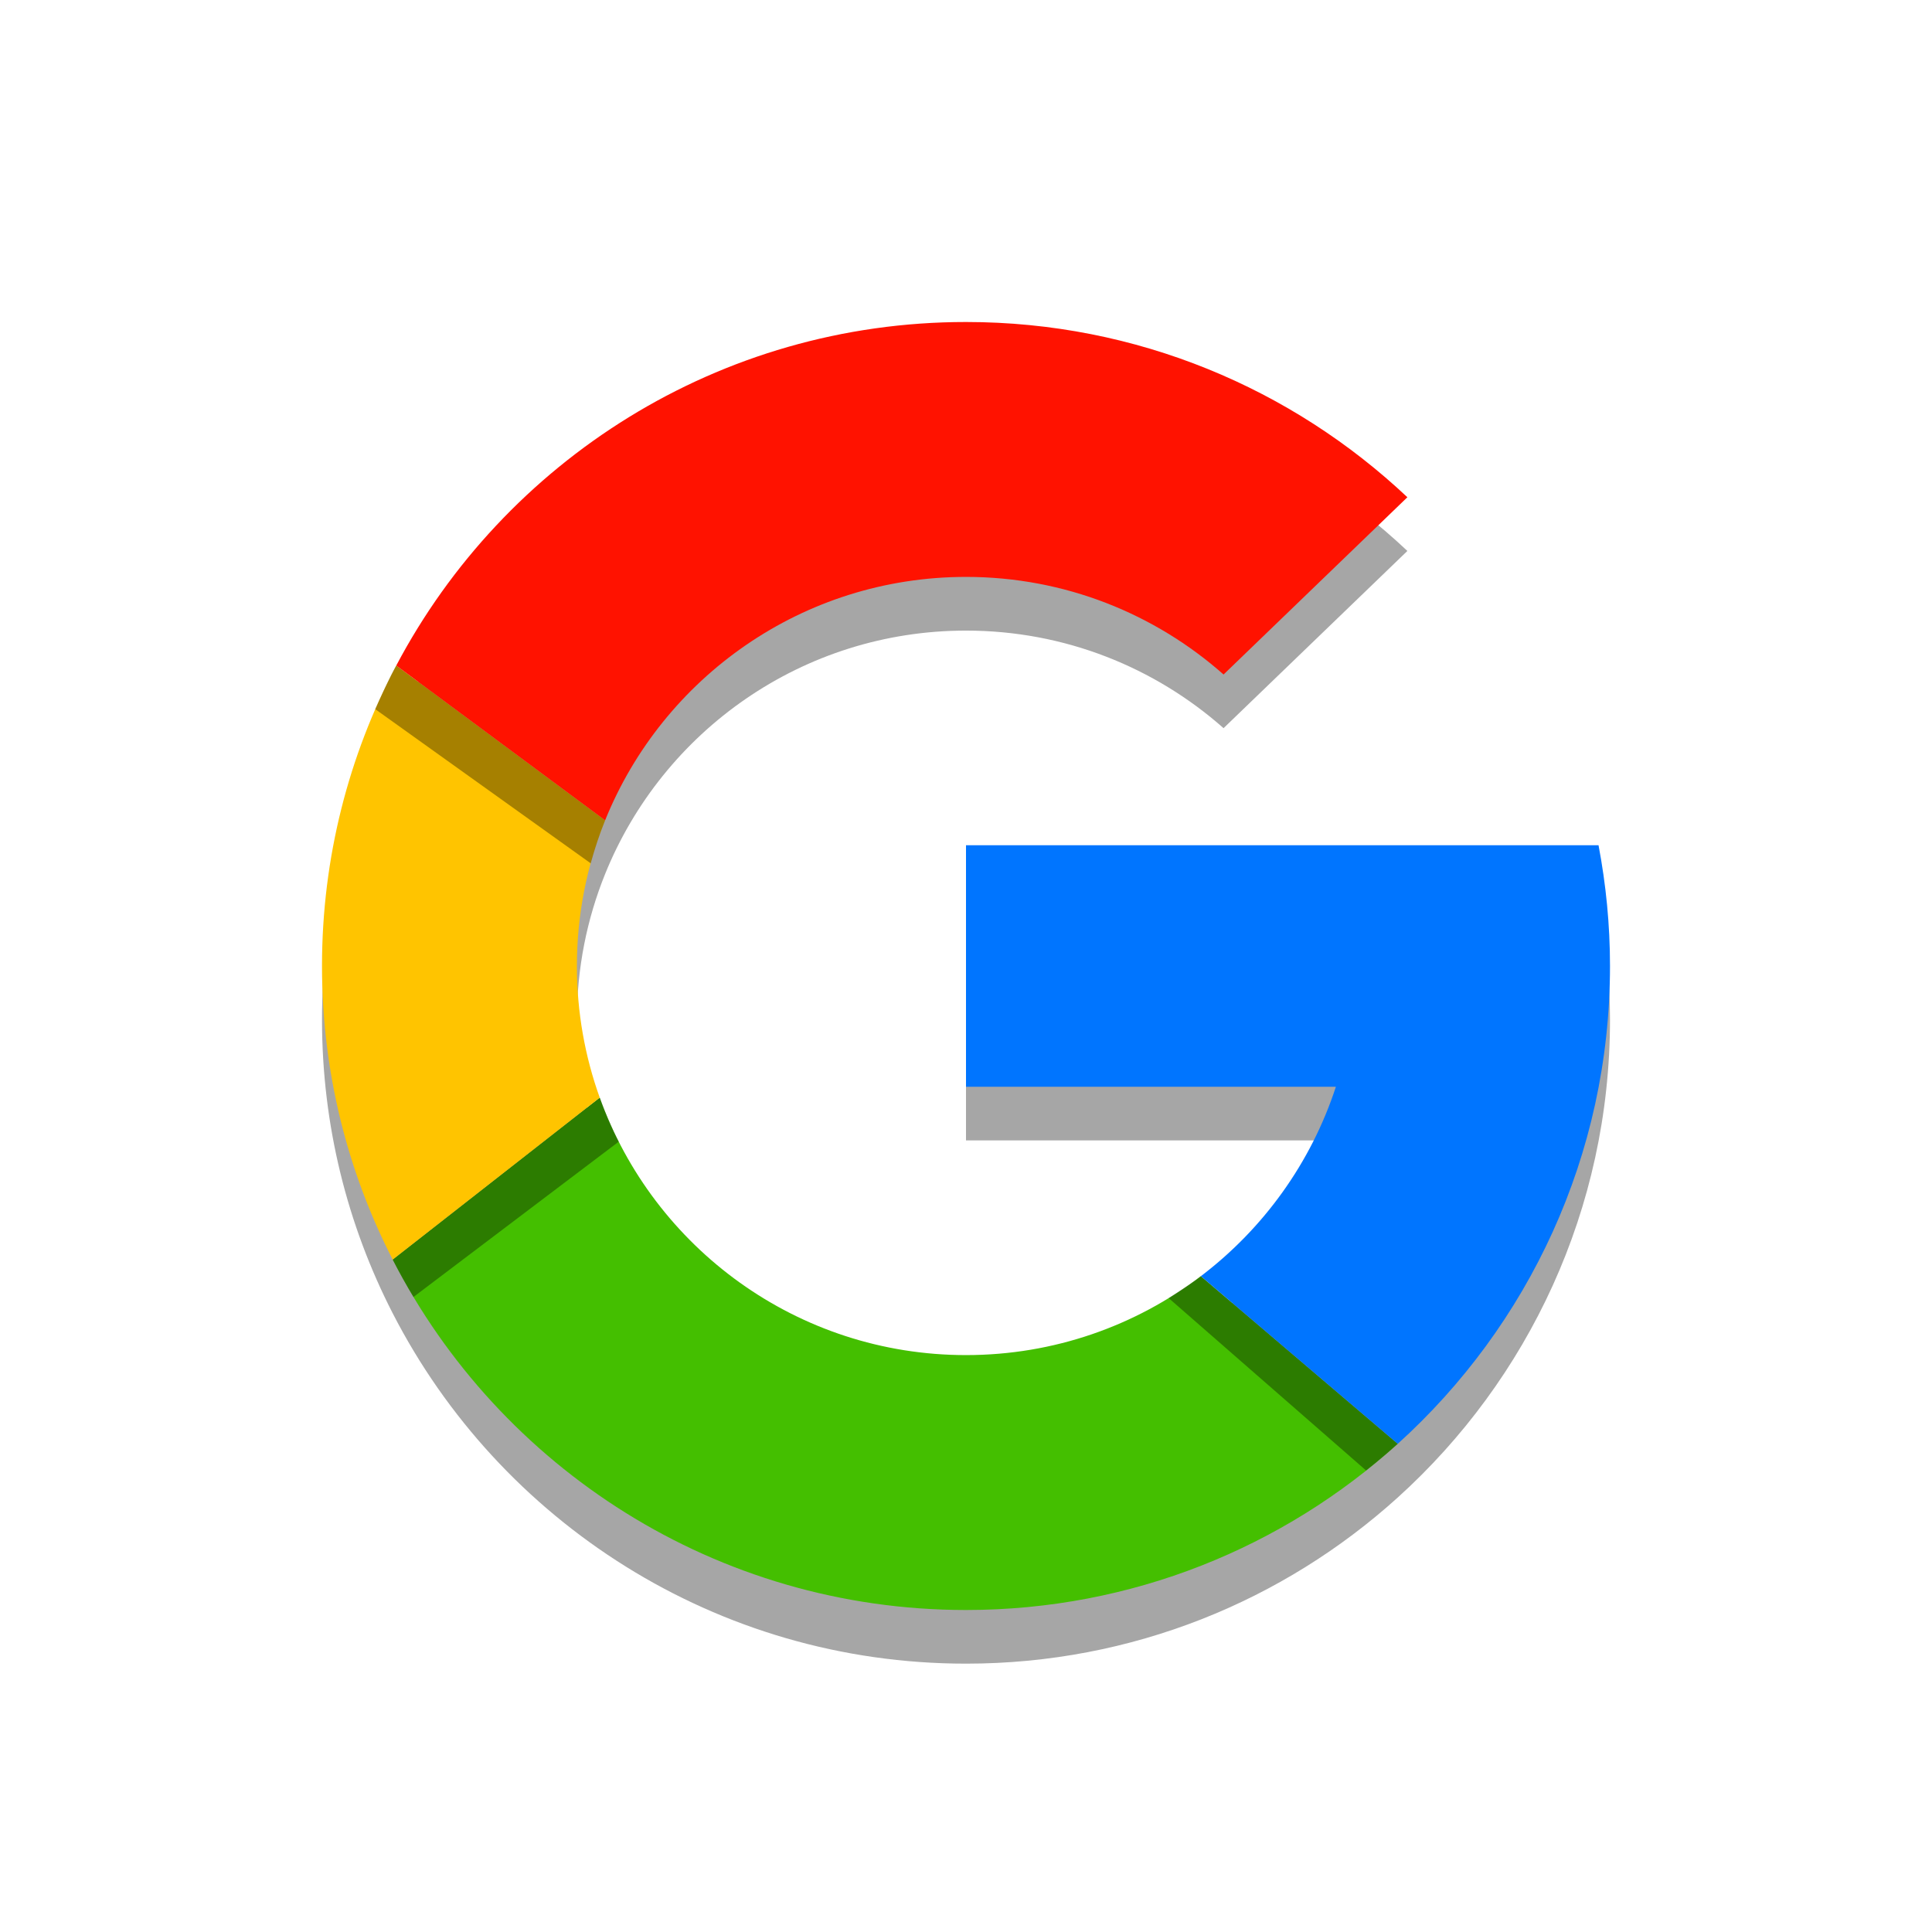 <svg width="48" height="48" viewBox="0 0 48 48" fill="none" xmlns="http://www.w3.org/2000/svg">
<g clip-path="url(#clip0_12_11)" filter="url(#filter0_d_12_11)">
<path opacity="0.35" d="M39.715 18.333H37.333H33.19H24V24.333H33.19C32.572 26.226 31.387 27.862 29.835 29.039C28.214 30.27 26.193 31 24 31C19.809 31 16.241 28.333 14.9 24.603C14.533 23.582 14.333 22.481 14.333 21.333C14.333 20.054 14.582 18.832 15.034 17.714C16.466 14.168 19.941 11.667 24 11.667C26.455 11.667 28.694 12.583 30.399 14.091L34.966 9.688C32.102 6.99 28.245 5.333 24 5.333C17.859 5.333 12.527 8.792 9.845 13.868C8.667 16.097 8 18.637 8 21.333C8 23.961 8.633 26.44 9.756 28.627C12.408 33.796 17.791 37.333 24 37.333C28.127 37.333 31.889 35.771 34.727 33.205C37.965 30.277 40 26.043 40 21.333C40 20.307 39.9 19.306 39.715 18.333Z" fill="black"/>
<path d="M9.756 27.294C12.408 32.463 17.791 36 24 36C28.127 36 31.889 34.437 34.727 31.871L29.835 27.706C28.214 28.936 26.192 29.667 24 29.667C19.809 29.667 16.241 26.999 14.9 23.27L9.756 27.294Z" fill="#44BF00"/>
<path opacity="0.35" d="M29.835 27.706C29.607 27.89 29.274 28.092 29.036 28.252L33.94 32.534C34.209 32.32 34.473 32.101 34.727 31.871L29.835 27.706Z" fill="black"/>
<path d="M34.727 31.871C37.965 28.943 40 24.709 40 20C40 18.974 39.9 17.972 39.715 17H37.333H33.19H24V23H33.19C32.572 24.892 31.387 26.528 29.835 27.706L34.727 31.871Z" fill="#0075FF"/>
<path opacity="0.35" d="M14.9 23.27L9.756 27.294C9.918 27.61 10.09 27.92 10.273 28.223L15.373 24.364C15.21 24.06 15.017 23.601 14.9 23.27Z" fill="black"/>
<path d="M9.756 27.294C8.633 25.107 8 22.627 8 20C8 17.304 8.667 14.764 9.845 12.535L15.034 16.381C14.582 17.499 14.333 18.72 14.333 20C14.333 21.148 14.533 22.248 14.9 23.27L9.756 27.294Z" fill="#FFC400"/>
<path opacity="0.35" d="M9.845 12.535C9.684 12.816 9.455 13.322 9.323 13.619L14.676 17.449C14.776 17.084 14.894 16.727 15.034 16.381L9.845 12.535Z" fill="black"/>
<path d="M15.034 16.381C16.466 12.835 19.941 10.333 24 10.333C26.455 10.333 28.694 11.25 30.399 12.758L34.966 8.354C32.102 5.656 28.245 4 24 4C17.859 4 12.527 7.459 9.845 12.535L15.034 16.381Z" fill="#FF1200"/>
</g>
<defs>
<filter id="filter0_d_12_11" x="0" y="0" width="48" height="48" filterUnits="userSpaceOnUse" color-interpolation-filters="sRGB">
<feFlood flood-opacity="0" result="BackgroundImageFix"/>
<feColorMatrix in="SourceAlpha" type="matrix" values="0 0 0 0 0 0 0 0 0 0 0 0 0 0 0 0 0 0 127 0" result="hardAlpha"/>
<feOffset dy="4"/>
<feGaussianBlur stdDeviation="2"/>
<feComposite in2="hardAlpha" operator="out"/>
<feColorMatrix type="matrix" values="0 0 0 0 0 0 0 0 0 0 0 0 0 0 0 0 0 0 0.25 0"/>
<feBlend mode="normal" in2="BackgroundImageFix" result="effect1_dropShadow_12_11"/>
<feBlend mode="normal" in="SourceGraphic" in2="effect1_dropShadow_12_11" result="shape"/>
</filter>
<clipPath id="clip0_12_11">
<rect width="40" height="40" fill="white" transform="translate(4)"/>
</clipPath>
</defs>
</svg>
